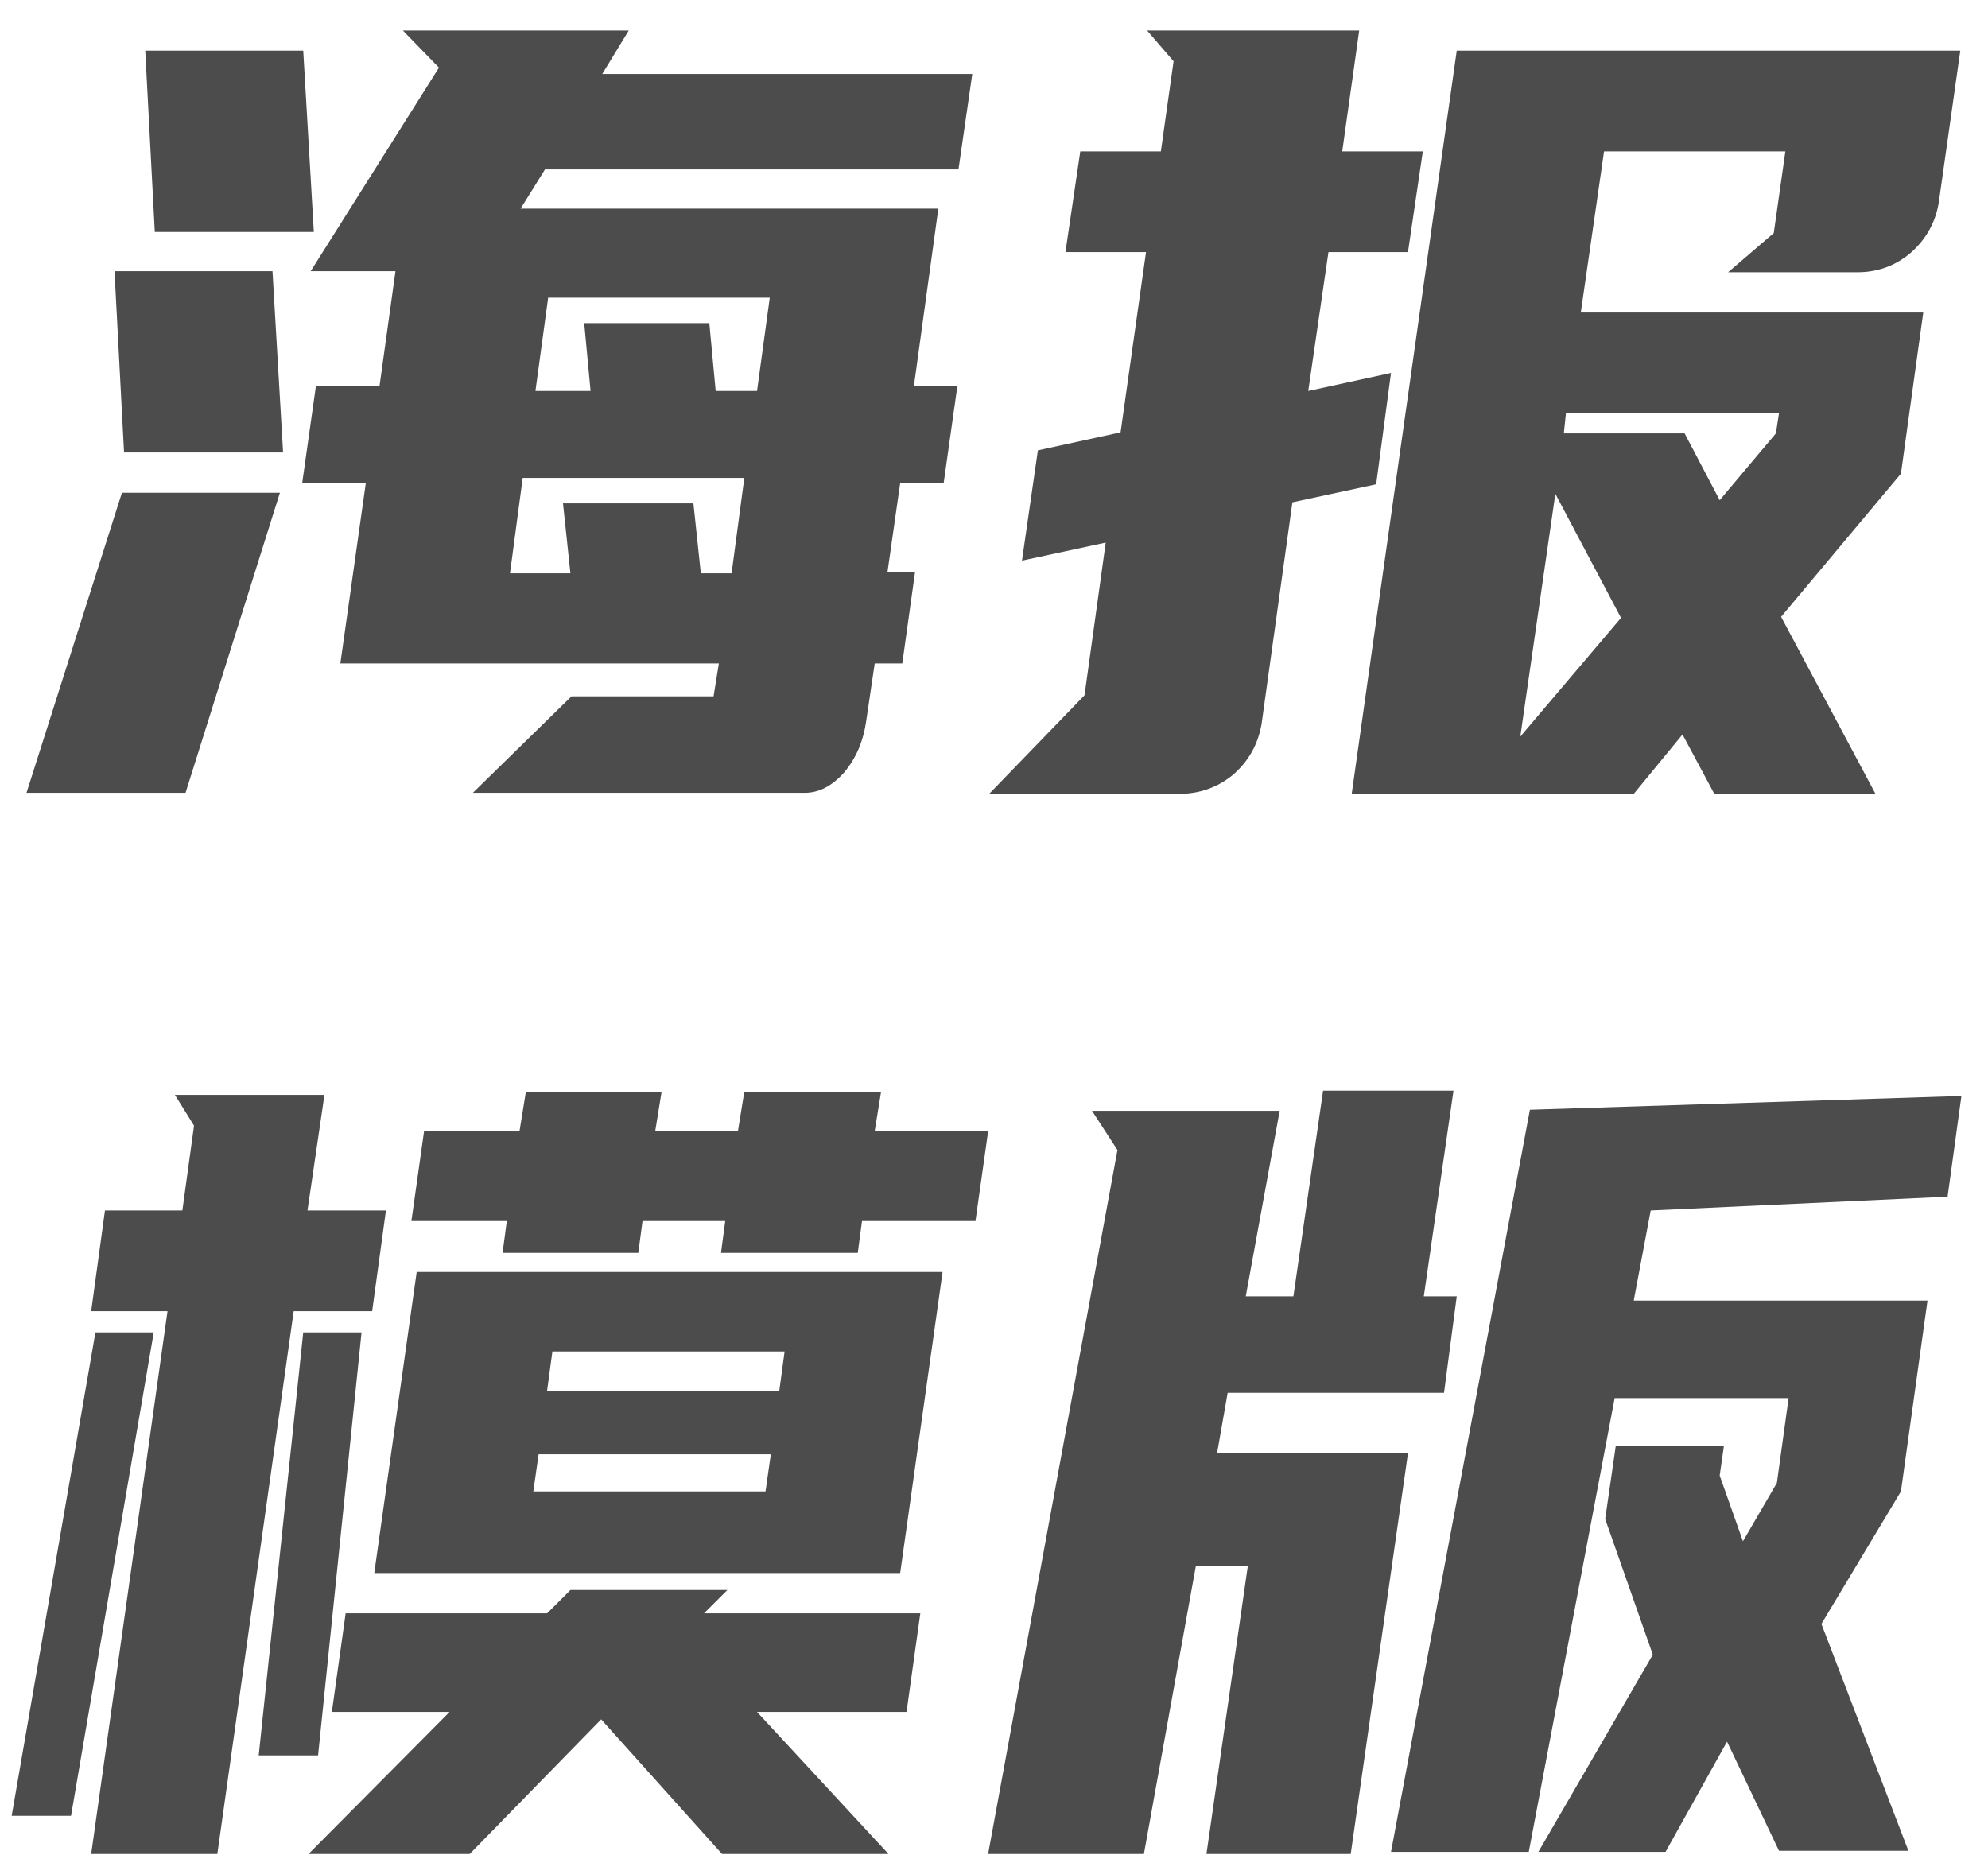 <svg width="30" height="28" viewBox="0 0 30 28" fill="none" xmlns="http://www.w3.org/2000/svg">
<path d="M9.488 0.461L9.088 1.117H14.672L14.464 2.557H8.224L7.856 3.149H14.16L13.792 5.821H14.448L14.24 7.293H13.584L13.392 8.637H13.808L13.616 10.013H13.2L13.072 10.877C13.029 11.186 12.917 11.448 12.736 11.661C12.554 11.864 12.357 11.965 12.144 11.965H7.136L8.624 10.509H10.768L10.848 10.013H5.136L5.52 7.293H4.56L4.768 5.821H5.728L5.968 4.093H4.688L6.624 1.021L6.08 0.461H9.488ZM0.4 11.965L1.84 7.437H4.224L2.8 11.965H0.4ZM1.872 6.829L1.728 4.093H4.112L4.272 6.829H1.872ZM2.336 3.501L2.192 0.765H4.576L4.736 3.501H2.336ZM8.08 5.901H8.912L8.816 4.877H10.704L10.8 5.901H11.424L11.616 4.493H8.272L8.08 5.901ZM11.232 7.213H7.888L7.696 8.653H8.608L8.496 7.597H10.464L10.576 8.653H11.04L11.232 7.213Z" fill="black" fill-opacity="0.7"/>
<path d="M20.398 11.981L21.983 0.765H29.582L29.262 3.021C29.22 3.33 29.081 3.592 28.846 3.805C28.612 4.008 28.34 4.109 28.03 4.109H26.078L26.767 3.517L26.942 2.285H24.206L23.855 4.717H29.023L28.686 7.149L26.878 9.309L28.302 11.981H25.87L25.39 11.085L24.654 11.981H20.398ZM16.91 6.525L17.294 3.805H16.078L16.302 2.285H17.518L17.71 0.925L17.311 0.461H20.511L20.255 2.285H21.471L21.247 3.805H20.047L19.742 5.901L20.991 5.629L20.767 7.309L19.503 7.581L19.038 10.925C18.985 11.234 18.841 11.49 18.607 11.693C18.372 11.885 18.1 11.981 17.791 11.981H14.927L16.366 10.493L16.686 8.189L15.422 8.461L15.662 6.797L16.91 6.525ZM22.942 11.117L24.462 9.325L23.471 7.453L22.942 11.117ZM23.631 6.237L23.599 6.541H25.422L25.951 7.549L26.799 6.541L26.846 6.237H23.631Z" fill="black" fill-opacity="0.7"/>
<path d="M14.224 19.197L13.584 23.741H5.648L6.288 19.197H14.224ZM2.528 19.789H1.376L1.584 18.269H2.752L2.928 16.989L2.64 16.525H4.896L4.64 18.269H5.824L5.616 19.789H4.432L3.28 27.981H1.376L2.528 19.789ZM10.976 23.997L10.624 24.349H13.888L13.68 25.837H11.424L13.408 27.981H10.896L9.072 25.949L7.088 27.981H4.656L6.784 25.837H5.008L5.216 24.349H8.256L8.608 23.997H10.976ZM13.2 17.069H14.912L14.72 18.429H13.008L12.944 18.909H10.88L10.944 18.429H9.696L9.632 18.909H7.584L7.648 18.429H6.208L6.4 17.069H7.84L7.936 16.477H9.984L9.888 17.069H11.136L11.232 16.477H13.296L13.2 17.069ZM0.176 27.405L1.44 20.109H2.32L1.072 27.405H0.176ZM3.904 26.493L4.576 20.109H5.456L4.8 26.493H3.904ZM8.256 20.989H11.76L11.84 20.397H8.336L8.256 20.989ZM11.552 22.509L11.632 21.949H8.128L8.048 22.509H11.552Z" fill="black" fill-opacity="0.7"/>
<path d="M26.015 21.821L25.951 22.269L26.302 23.261L26.814 22.381L26.991 21.101H24.366L23.07 27.949H20.991L23.087 16.749L29.599 16.541L29.39 18.061L24.91 18.269L24.654 19.629H29.087L28.686 22.509L27.486 24.509L28.799 27.933H26.846L26.062 26.285L25.134 27.949H23.215L24.942 24.973L24.223 22.925L24.383 21.821H26.015ZM19.311 16.765L18.799 19.565H19.518L19.966 16.461H21.934L21.486 19.565H21.983L21.791 21.021H18.526L18.366 21.933H21.247L20.383 27.981H18.206L18.831 23.629H18.047L17.262 27.981H14.911L16.863 17.357L16.479 16.765H19.311Z" fill="black" fill-opacity="0.7"/>
</svg>
